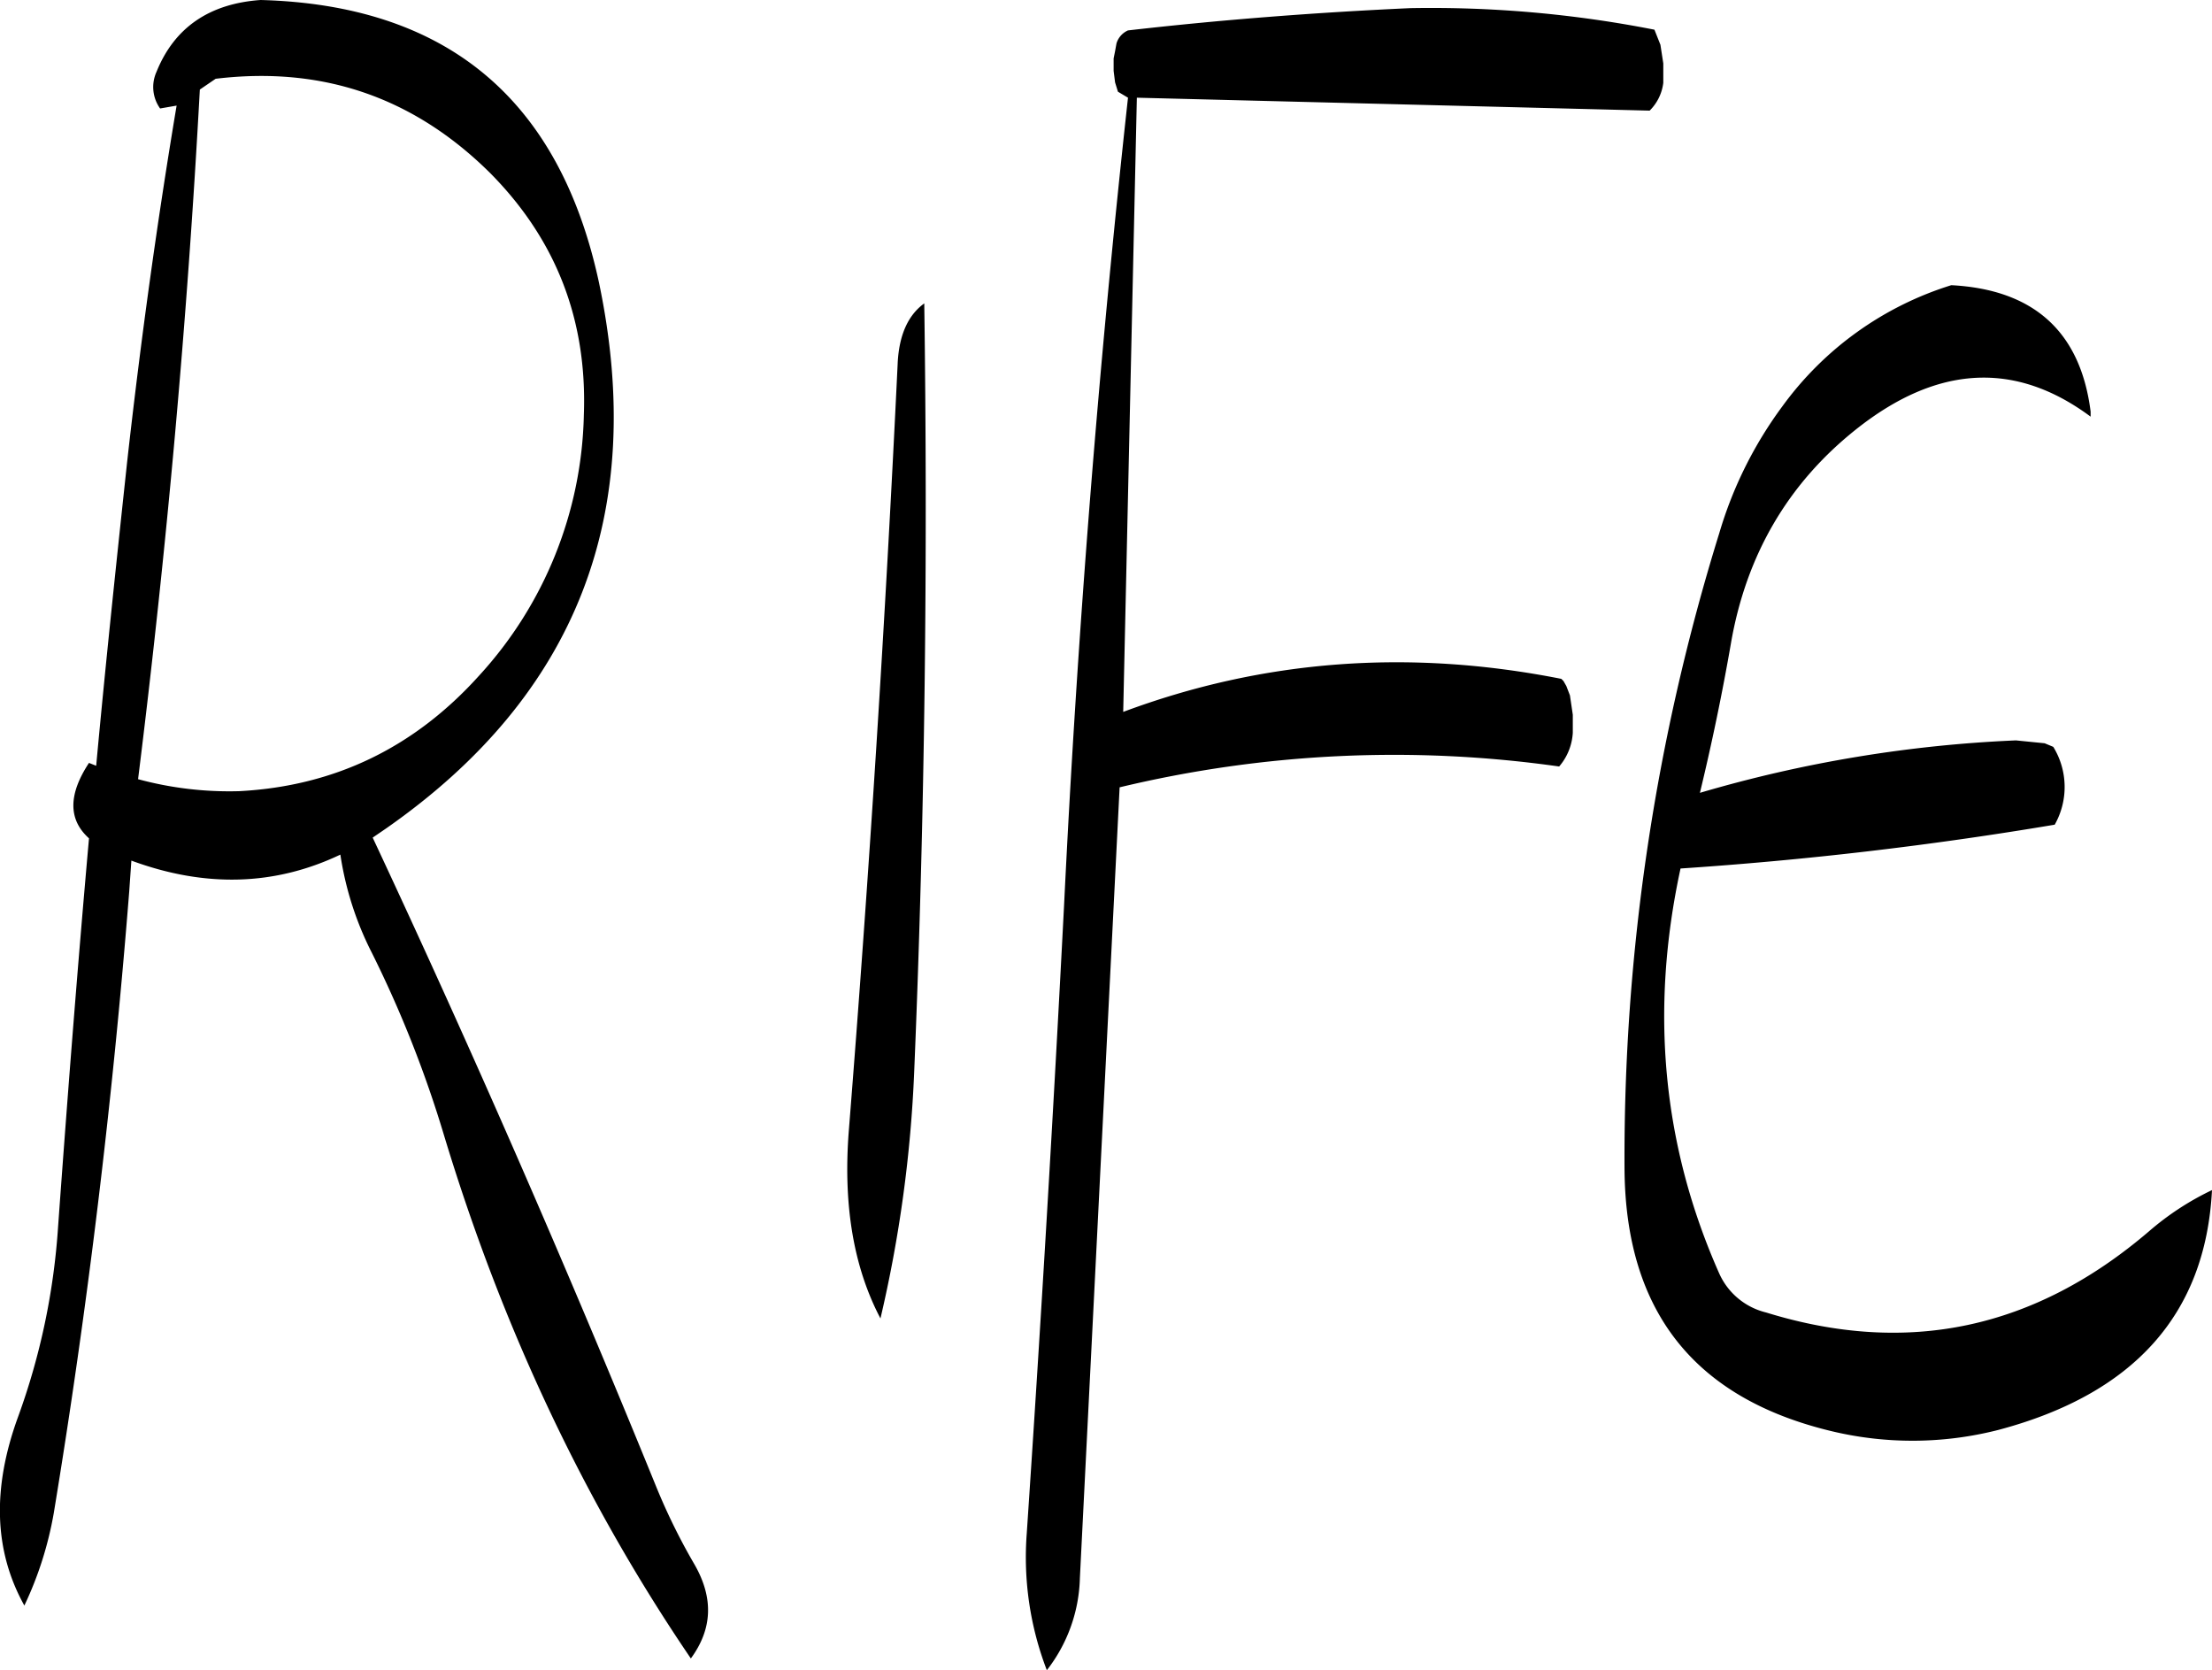 <svg id="Layer_1" data-name="Layer 1" xmlns="http://www.w3.org/2000/svg" viewBox="0 0 369.59 279"><defs><style>.cls-1{fill-rule:evenodd;}</style></defs><path class="cls-1" d="M136.44,154.8c-3.24,19.32-6,39.24-8.28,59.64-1.8,16.8-3.6,33.72-5.16,50.64l-1.2-.48q-5.22,7.92,0,12.6c-1.92,21.6-3.6,43.2-5.16,64.8a114.67,114.67,0,0,1-6.72,31.92c-4.32,11.88-4,22.32,1.08,31.44a59.85,59.85,0,0,0,4.92-15.48c5.64-34.2,9.84-68.88,12.6-103.8l.36-5.16c12.36,4.56,24,4.2,34.92-1a53.46,53.46,0,0,0,5.28,16.44,192.24,192.24,0,0,1,12.12,30.72q14.58,48.06,41.16,87.12c3.6-4.92,3.84-10.08.6-15.72a103.2,103.2,0,0,1-6.48-13.2Q194,330.06,169.2,277.08l2.28-1.56q47.7-33.3,35.52-91.2-9.9-45.9-56.52-47.16c-8.52.6-14.4,4.56-17.4,12a6.15,6.15,0,0,0,.6,6.12Zm120.48,43q-3.06,64.08-8.16,128.16c-1,12.6.84,23,5.28,31.44a219.38,219.38,0,0,0,5.64-41.28c1.8-43.08,2.28-85.92,1.68-128.28C258.6,189.84,257.16,193.2,256.92,197.76Zm-52.44,8.76A66.48,66.48,0,0,1,187,250c-10.8,12-24.12,18.48-40.08,19.32a58.35,58.35,0,0,1-16.92-2q7.2-57.78,10.32-115.2l2.64-1.8c17.88-2.16,33.12,3.12,45.84,15.72C199.8,177.12,205.08,190.56,204.48,206.52ZM404.76,205A67.74,67.74,0,0,0,394.2,226.2a351.77,351.77,0,0,0-15.84,106.08c.12,23.88,11.64,38.52,34.8,44a58,58,0,0,0,27.6-.24c22.68-6,34.68-19.32,35.76-40.08A46.83,46.83,0,0,0,466,342.84c-19.08,16.32-40.32,20.88-64,13.56a11.57,11.57,0,0,1-7.8-6.48q-14.22-32-6.48-67.68a628.26,628.26,0,0,0,62.52-7.32,12.79,12.79,0,0,0-.24-13l-1.44-.6-4.8-.48a219.84,219.84,0,0,0-52.8,8.76c2-8.28,3.72-16.56,5.16-24.84C398.64,230,405.6,218,417,208.92q20.34-16.2,39.24-2.16v-.84c-1.68-13.32-9.48-20.4-23.28-21.12A55.07,55.07,0,0,0,404.76,205Zm-19.92-54v-3.24l-.48-3.12-1-2.52a193.34,193.34,0,0,0-40.8-3.6c-15.72.72-31.44,1.92-47.16,3.72a3.47,3.47,0,0,0-1.92,2.16l-.24,1.32-.24,1.2V149l.24,1.92.48,1.56,1.68,1q-7.38,67.14-10.68,134.88-2.7,52.38-6.24,105a52.53,52.53,0,0,0,3.36,22.8,26.06,26.06,0,0,0,5.52-15.36L294,268.68a196.48,196.48,0,0,1,73.44-3.48,9.47,9.47,0,0,0,2.28-5.64v-3l-.48-3.24-.6-1.56-.48-.84-.36-.36q-38.16-7.56-73.2,5.52l2.28-102.6,85.68,2.16A7.87,7.87,0,0,0,384.84,151Z" transform="translate(-106.93 -137.16)"/></svg>